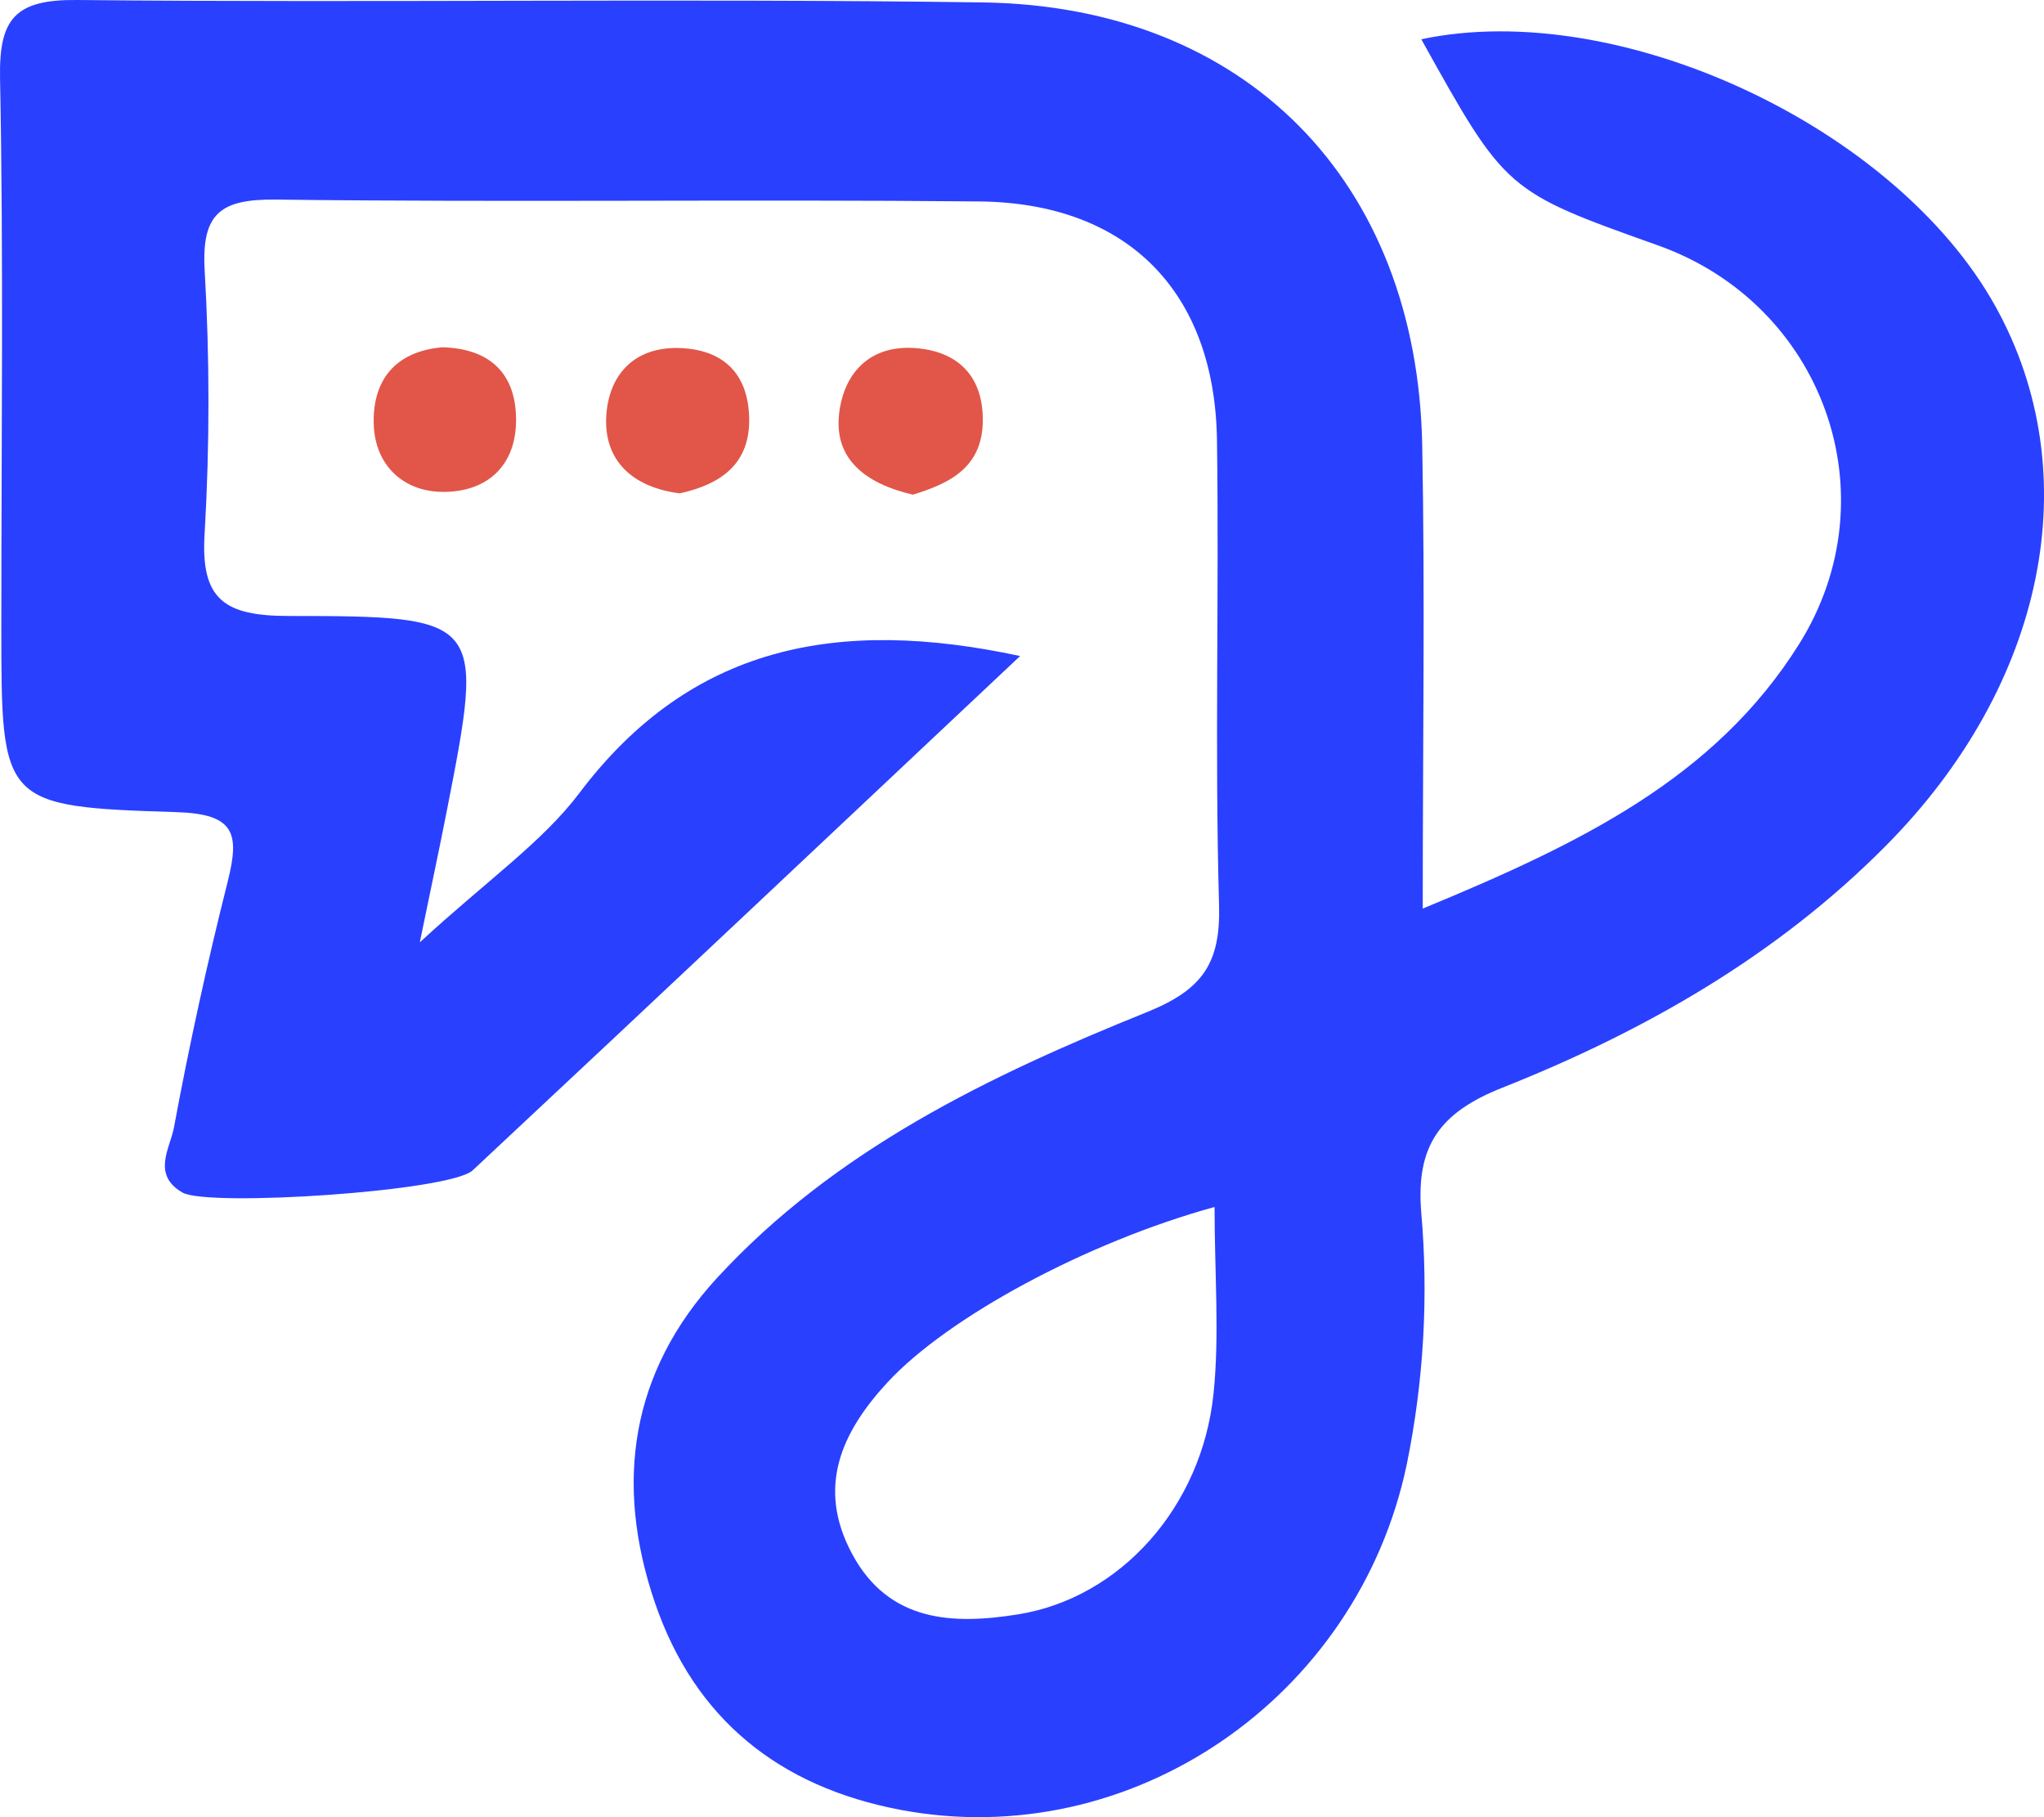 <svg width="54" height="48" viewBox="0 0 54 48" fill="none" xmlns="http://www.w3.org/2000/svg">
<path d="M17.959 13.032C16.729 12.876 15.964 12.186 16.015 11.024C16.067 9.903 16.762 9.118 18.041 9.197C19.145 9.266 19.747 9.898 19.791 10.988C19.841 12.252 19.045 12.792 17.959 13.032Z" fill="#E15648"/>
<path d="M24.116 13.067C22.828 12.765 22.027 12.101 22.17 10.913C22.305 9.793 23.048 9.054 24.314 9.207C25.408 9.339 25.97 10.03 25.965 11.107C25.957 12.393 25.021 12.785 24.116 13.067Z" fill="#E15648"/>
<path d="M11.687 9.173C12.939 9.208 13.627 9.861 13.634 11.075C13.642 12.309 12.86 13.004 11.688 12.993C10.642 12.983 9.91 12.279 9.874 11.216C9.835 10.061 10.427 9.283 11.687 9.173Z" fill="#E15648"/>
<path d="M52.722 8.101C50.086 3.343 42.764 -0.067 37.549 1.037C39.781 5.049 39.781 5.049 43.797 6.48C48.163 8.031 49.995 13.073 47.533 17.009C45.299 20.578 41.706 22.297 37.587 24C37.587 19.678 37.648 15.714 37.573 11.753C37.439 4.787 32.911 0.162 25.962 0.064C17.987 -0.048 10.009 0.079 2.033 0C0.408 -0.016 -0.028 0.487 0.001 2.053C0.095 6.887 0.035 11.724 0.035 16.559C0.035 21.231 0.035 21.309 4.663 21.452C6.199 21.5 6.332 22.009 6.022 23.262C5.477 25.421 5.001 27.597 4.594 29.79C4.494 30.325 4 31.031 4.824 31.502C5.498 31.885 11.887 31.475 12.489 30.913C17.288 26.43 22.066 21.922 26.95 17.329C22.145 16.296 18.256 17.04 15.307 20.947C14.324 22.249 12.902 23.224 11.091 24.891C11.437 23.208 11.631 22.307 11.807 21.404C12.797 16.351 12.795 16.271 7.638 16.271C5.939 16.271 5.294 15.85 5.406 14.093C5.541 11.772 5.541 9.444 5.406 7.123C5.326 5.639 5.825 5.255 7.288 5.272C13.48 5.349 19.674 5.261 25.868 5.321C29.785 5.359 32.095 7.702 32.151 11.626C32.209 15.717 32.09 19.811 32.206 23.899C32.249 25.443 31.774 26.141 30.297 26.736C26.124 28.419 22.061 30.374 18.948 33.751C16.655 36.242 16.23 39.179 17.297 42.319C18.347 45.407 20.587 47.2 23.79 47.806C29.878 48.957 35.869 44.861 37.165 38.682C37.613 36.491 37.742 34.246 37.547 32.019C37.405 30.258 38.041 29.385 39.695 28.729C43.453 27.238 46.946 25.241 49.818 22.345C54.053 18.079 55.168 12.516 52.722 8.101ZM32.06 36.813C31.752 39.804 29.597 42.214 26.889 42.644C25.182 42.916 23.484 42.857 22.511 41.045C21.57 39.29 22.223 37.84 23.445 36.516C25.039 34.794 28.698 32.814 32.087 31.882C32.089 33.68 32.22 35.26 32.06 36.813Z" fill="#2A40FF"/>
</svg>
